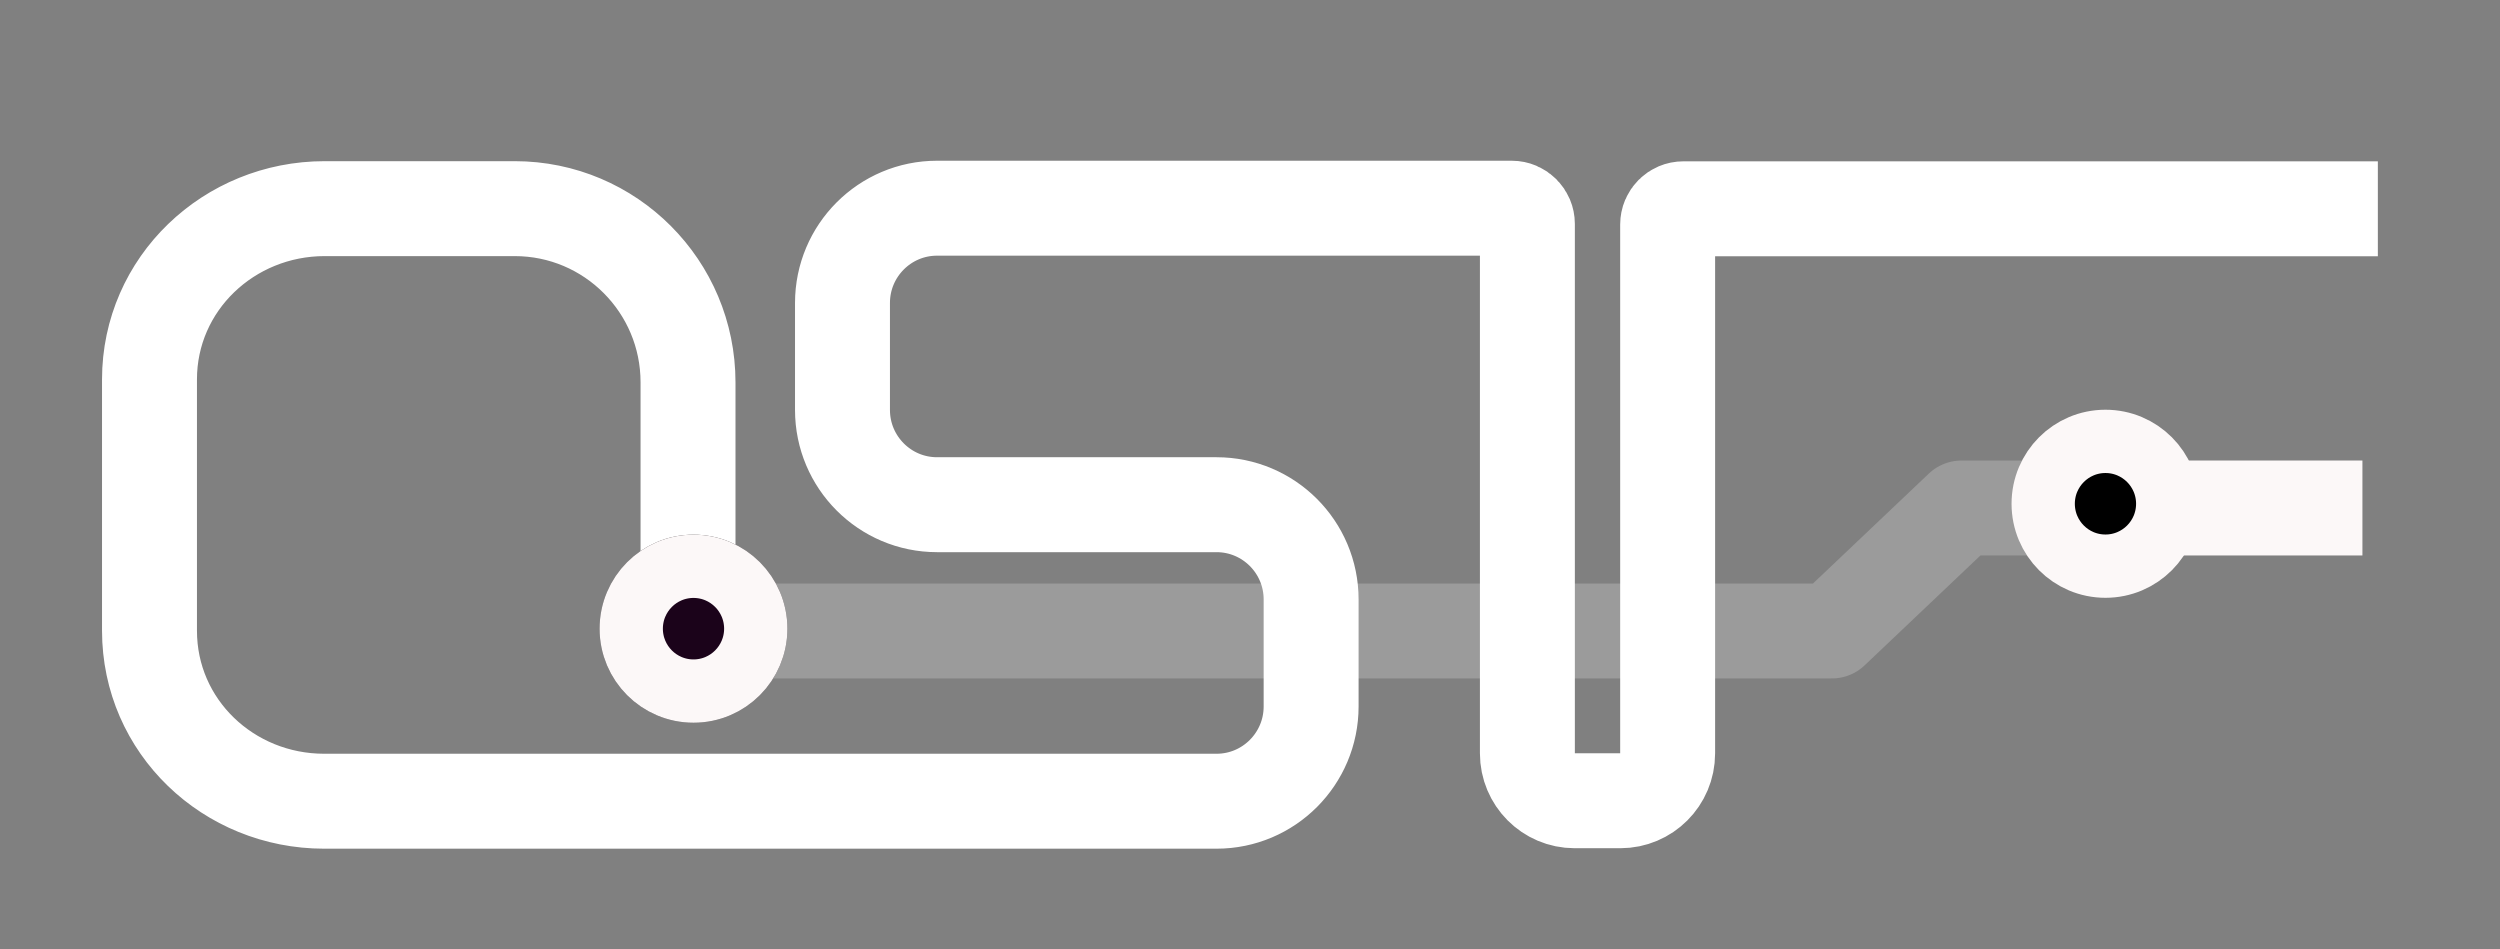 <svg width="158" height="60" viewBox="0 0 158 60" fill="none" xmlns="http://www.w3.org/2000/svg">
<rect x="0" y="0" width="158" height="60" fill="#808080" stroke="none"/>
<g opacity="0.7">
<path d="M46.193 39.878H115.776L123.968 32.105H133.909" stroke="#A6A6A6" stroke-width="6" stroke-linejoin="round"/>
</g>
<path d="M43.483 39.67V24.163C43.483 18.106 38.583 13.186 32.529 13.186H20.516C14.471 13.186 9.448 17.926 9.448 23.983V39.859C9.448 45.916 14.443 50.637 20.488 50.637H32.529H76.884C80.186 50.637 82.863 47.954 82.863 44.646V37.888C82.863 34.58 80.186 31.897 76.884 31.897H59.224C55.922 31.897 53.245 29.215 53.245 25.907V19.148C53.245 15.84 55.922 13.158 59.224 13.158H95.538C96.087 13.158 96.531 13.604 96.531 14.153V47.613C96.531 49.262 97.865 50.608 99.521 50.608H102.406C104.052 50.608 105.395 49.272 105.395 47.613V14.191C105.395 13.641 105.84 13.196 106.388 13.196H150.28" stroke="white" stroke-width="6" stroke-linejoin="round"/>
<path d="M136.479 32.105H149.305" stroke="#FCF8F8" stroke-width="6" stroke-miterlimit="10"/>
<path d="M133.065 35.781C135.238 35.781 137 34.016 137 31.838C137 29.66 135.238 27.895 133.065 27.895C130.891 27.895 129.13 29.66 129.13 31.838C129.13 34.016 130.891 35.781 133.065 35.781Z" fill="black" stroke="#FCF8F8" stroke-width="4" stroke-miterlimit="10"/>
<path d="M43.829 43.676C46.002 43.676 47.764 41.91 47.764 39.733C47.764 37.555 46.002 35.79 43.829 35.79C41.656 35.79 39.894 37.555 39.894 39.733C39.894 41.91 41.656 43.676 43.829 43.676Z" fill="#1B031A"/>
<path d="M43.829 43.676C46.002 43.676 47.764 41.91 47.764 39.733C47.764 37.555 46.002 35.79 43.829 35.79C41.656 35.79 39.894 37.555 39.894 39.733C39.894 41.91 41.656 43.676 43.829 43.676Z" stroke="#665F63" stroke-width="4" stroke-miterlimit="10"/>
<path d="M43.829 43.676C46.002 43.676 47.764 41.91 47.764 39.733C47.764 37.555 46.002 35.79 43.829 35.79C41.656 35.79 39.894 37.555 39.894 39.733C39.894 41.91 41.656 43.676 43.829 43.676Z" stroke="black" stroke-opacity="0.2" stroke-width="4" stroke-miterlimit="10"/>
<path d="M43.829 43.676C46.002 43.676 47.764 41.91 47.764 39.733C47.764 37.555 46.002 35.79 43.829 35.79C41.656 35.79 39.894 37.555 39.894 39.733C39.894 41.91 41.656 43.676 43.829 43.676Z" fill="#1B031A" stroke="#FCF8F8" stroke-width="4" stroke-miterlimit="10"/>
</svg>
